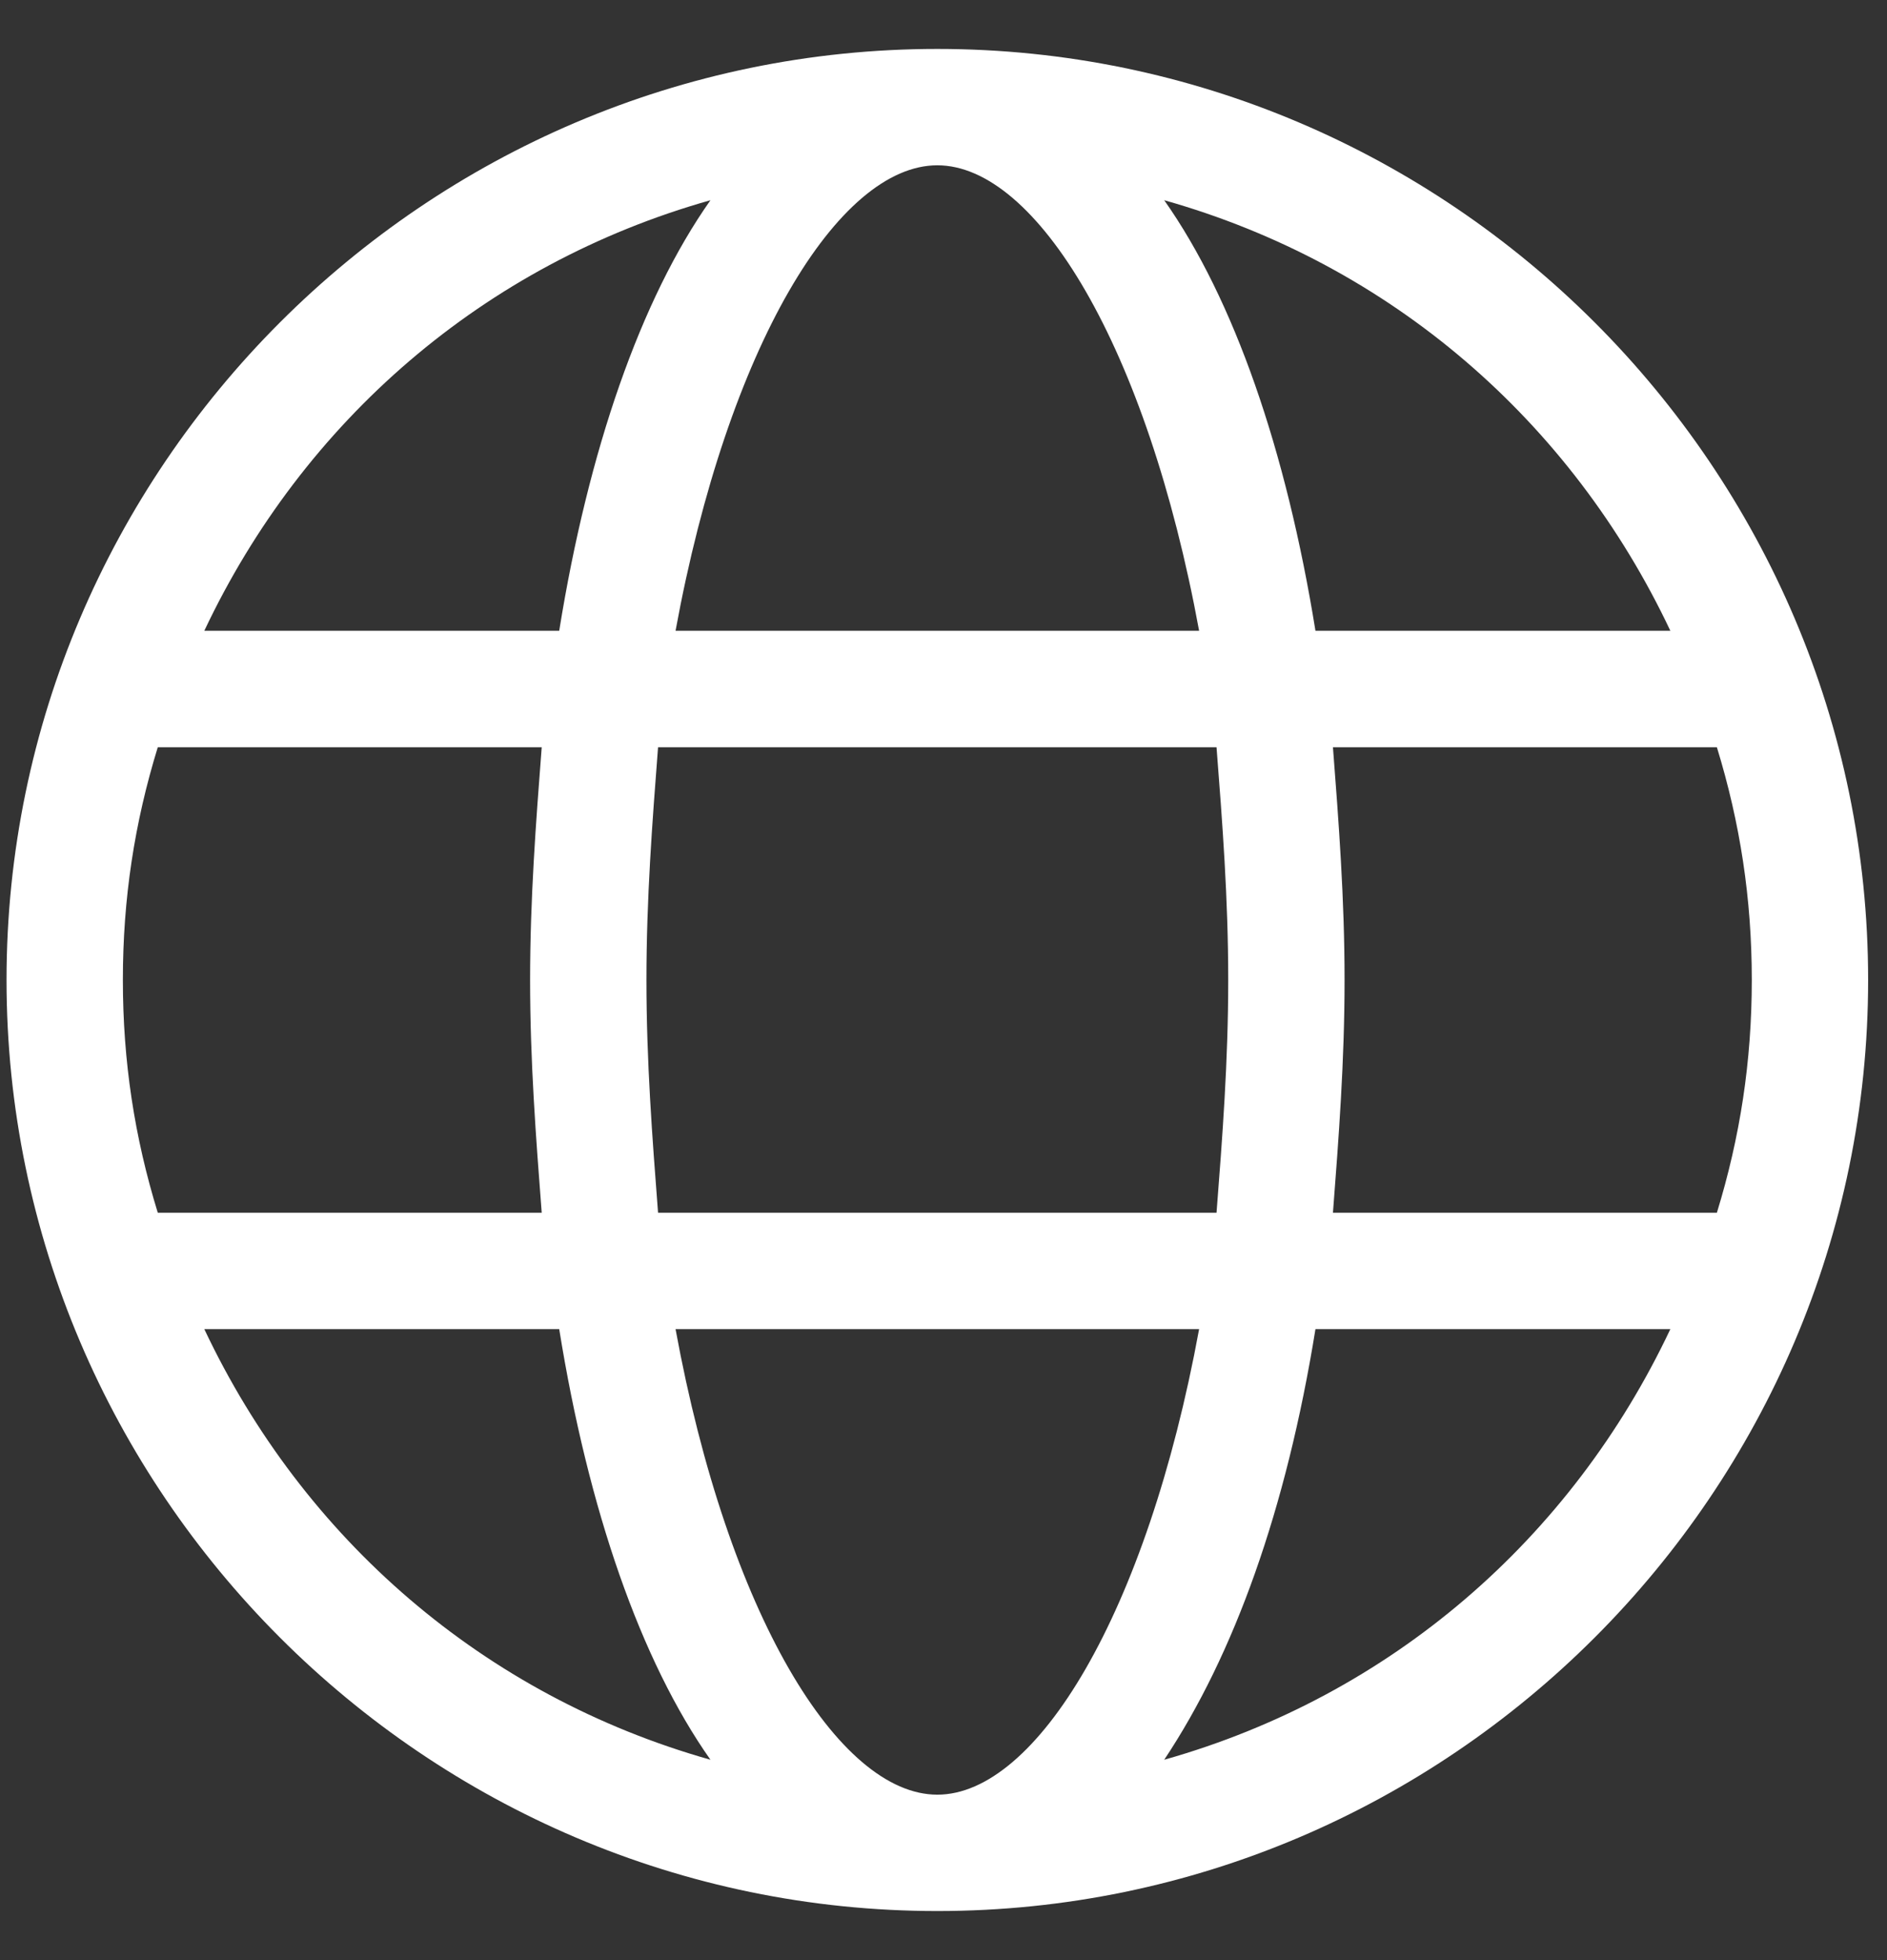 <svg width="100%" height="100%" viewBox="0 0 26 27" fill="none" xmlns="http://www.w3.org/2000/svg">
  <rect x="0" y="0" width="26" height="27" fill="#333333" stroke="none"/>
  <path
    d="M12.915 0.674C5.861 0.674 0.09 6.445 0.09 13.499C0.09 20.553 5.861 26.324 12.915 26.324C19.969 26.324 25.74 20.553 25.74 13.499C25.74 6.445 19.969 0.674 12.915 0.674ZM23.015 8.689H18.125C17.724 6.205 17.003 4.121 16.041 2.758C19.167 3.64 21.652 5.804 23.015 8.689ZM16.923 13.499C16.923 14.621 16.843 15.663 16.762 16.705H9.067C8.987 15.663 8.907 14.621 8.907 13.499C8.907 12.377 8.987 11.335 9.067 10.293H16.762C16.843 11.335 16.923 12.377 16.923 13.499ZM12.915 24.721C11.552 24.721 10.029 22.236 9.308 18.308H16.522C15.8 22.236 14.277 24.721 12.915 24.721ZM9.308 8.689C10.029 4.762 11.552 2.277 12.915 2.277C14.277 2.277 15.8 4.762 16.522 8.689H9.308ZM9.789 2.758C8.827 4.121 8.105 6.205 7.705 8.689H2.815C4.178 5.804 6.663 3.64 9.789 2.758ZM2.174 10.293H7.464C7.384 11.335 7.304 12.377 7.304 13.499C7.304 14.621 7.384 15.663 7.464 16.705H2.174C1.853 15.663 1.693 14.621 1.693 13.499C1.693 12.377 1.853 11.335 2.174 10.293ZM2.815 18.308H7.705C8.105 20.793 8.827 22.877 9.789 24.24C6.663 23.358 4.178 21.194 2.815 18.308ZM16.041 24.24C17.003 22.797 17.724 20.793 18.125 18.308H23.015C21.652 21.194 19.167 23.358 16.041 24.24ZM23.656 16.705H18.366C18.446 15.663 18.526 14.621 18.526 13.499C18.526 12.377 18.446 11.335 18.366 10.293H23.656C23.976 11.335 24.137 12.377 24.137 13.499C24.137 14.621 23.976 15.663 23.656 16.705Z"
    fill="white" />
</svg>